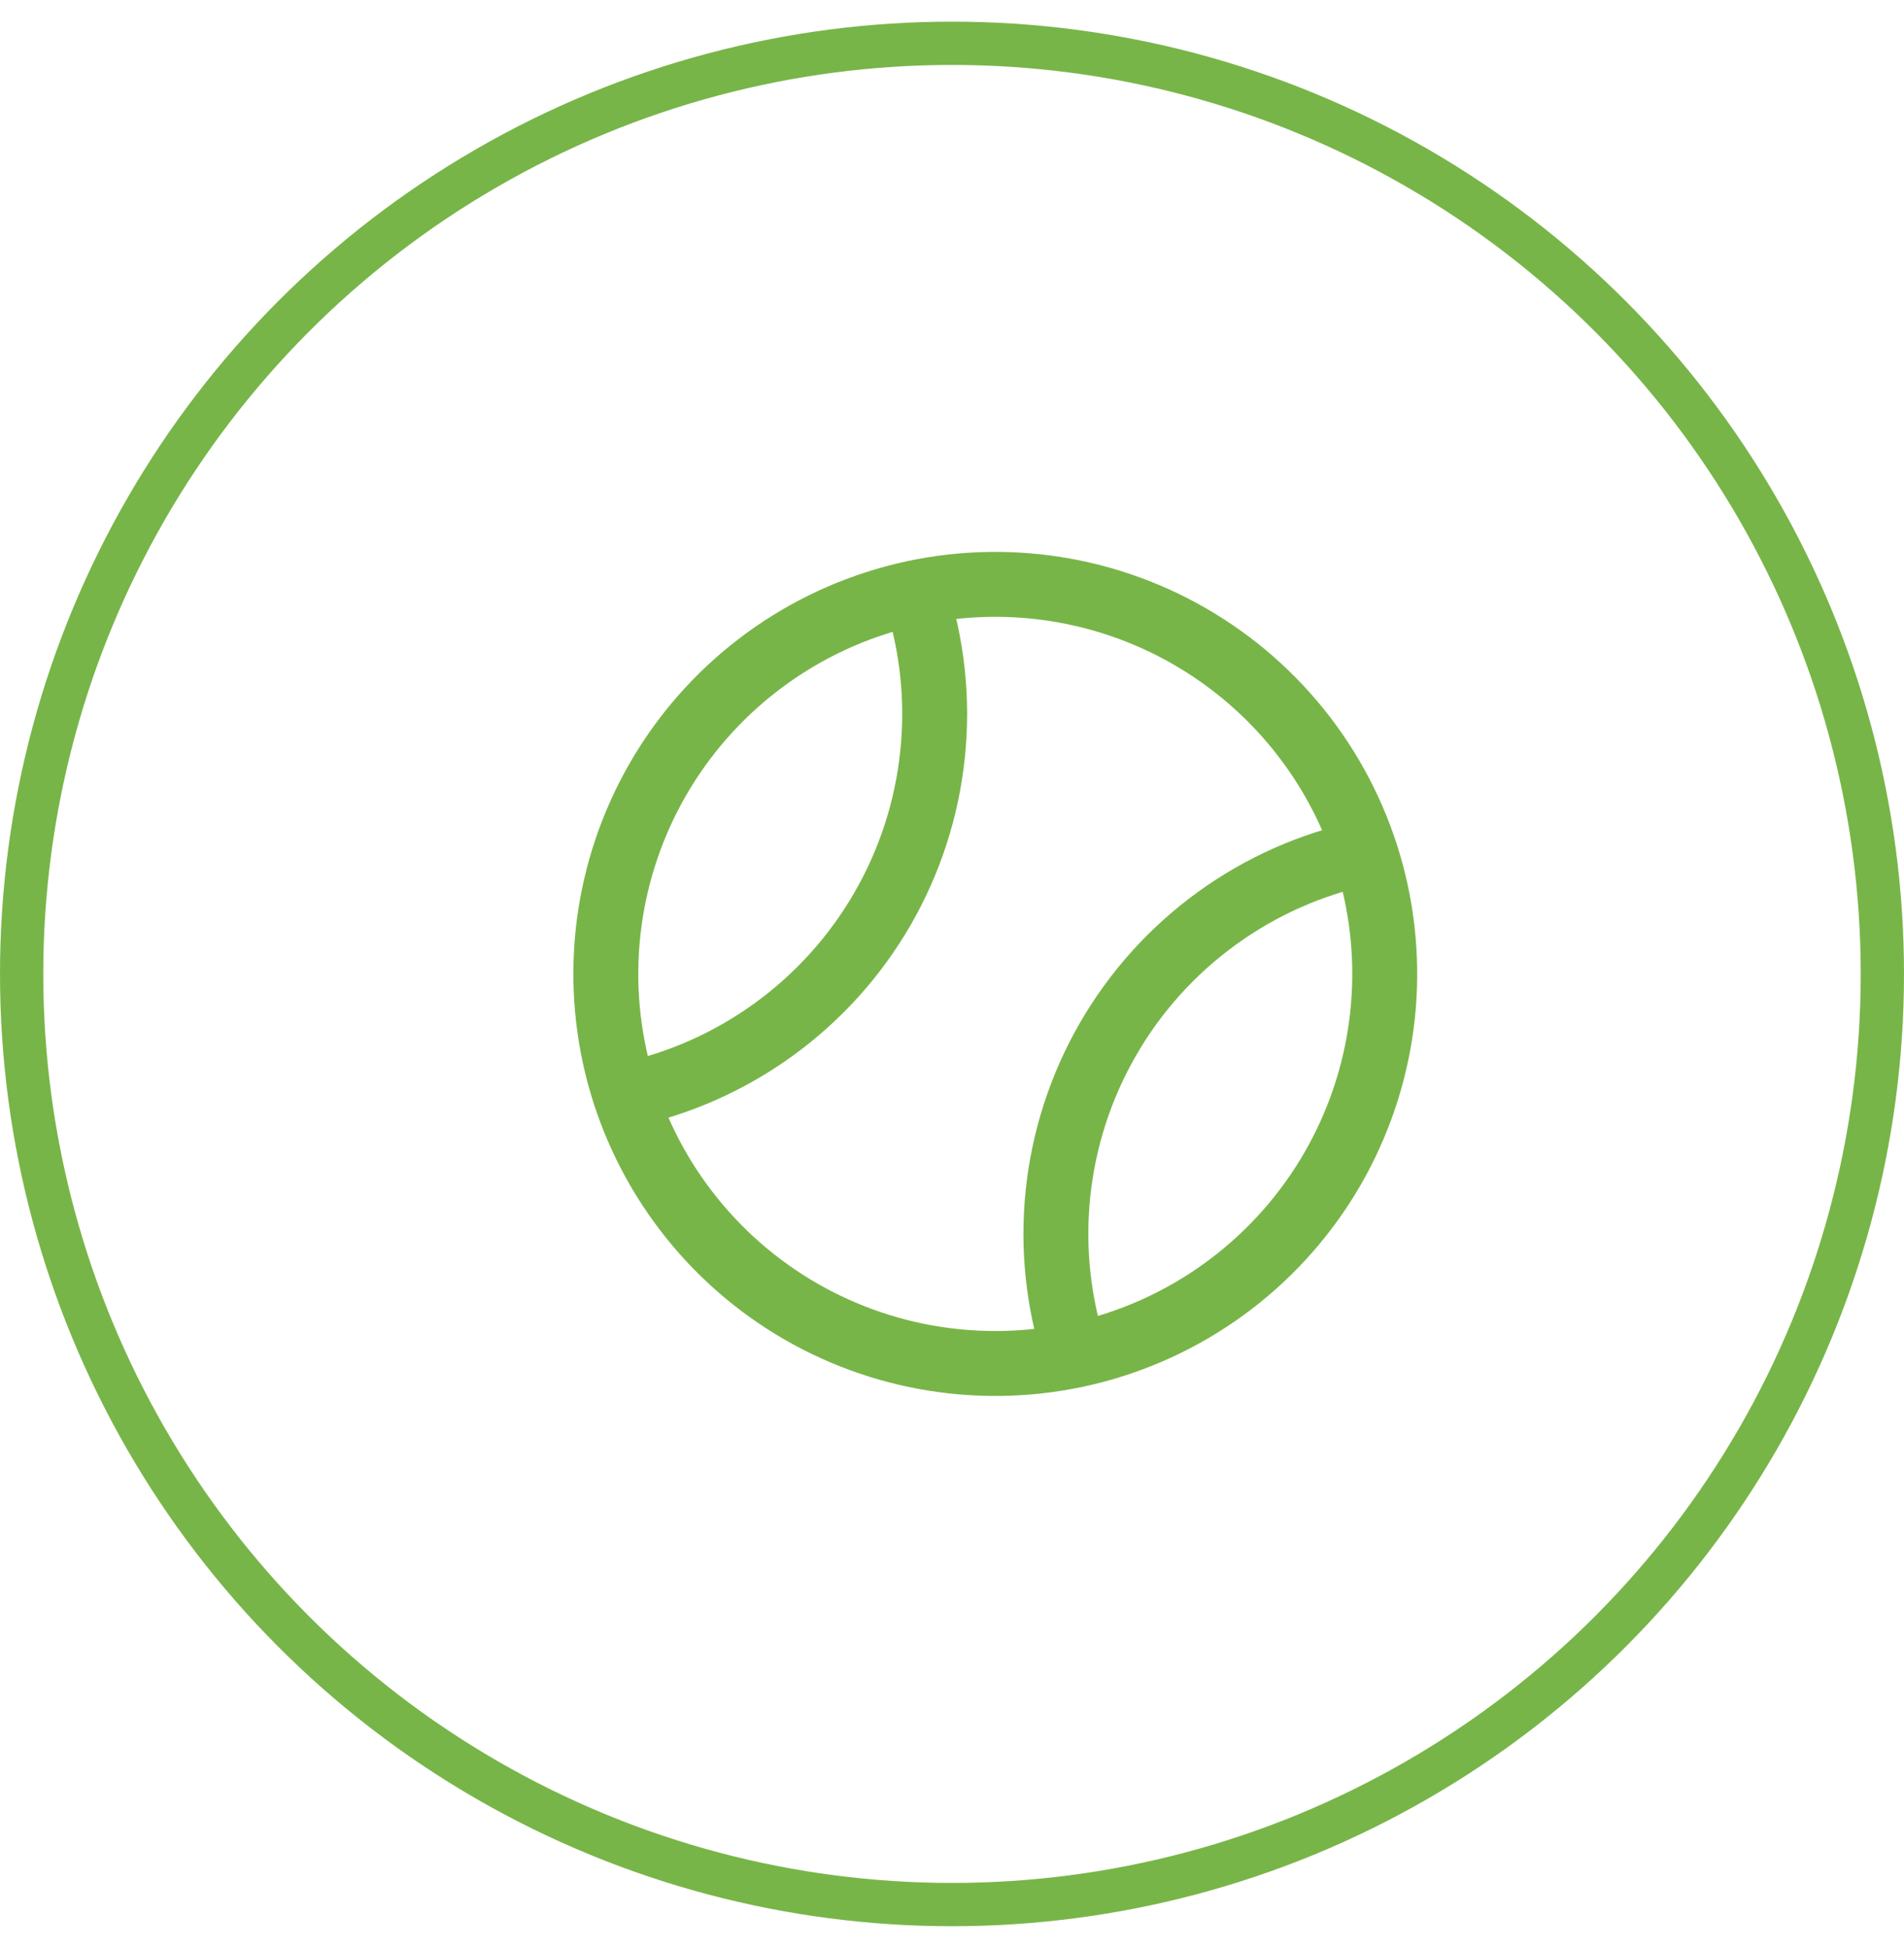 <svg width="44" height="45" viewBox="0 0 44 45" fill="none" xmlns="http://www.w3.org/2000/svg">
<circle cx="22" cy="22.5" r="21.5" stroke="#78B548"/>
<g clip-path="url(#clip0_2042_31704)">
<path fill-rule="evenodd" clip-rule="evenodd" d="M24.273 12.833C25.542 13 26.766 13.416 27.875 14.056C28.984 14.696 29.956 15.549 30.735 16.564C31.515 17.58 32.086 18.74 32.418 19.976C32.749 21.213 32.834 22.503 32.667 23.773C32.499 25.042 32.084 26.266 31.444 27.375C30.803 28.484 29.951 29.456 28.935 30.235C27.92 31.015 26.76 31.586 25.523 31.918C24.287 32.249 22.997 32.334 21.727 32.166C20.458 31.999 19.234 31.584 18.125 30.944C17.016 30.303 16.044 29.451 15.265 28.435C14.485 27.419 13.914 26.26 13.582 25.023C13.251 23.787 13.166 22.497 13.333 21.227C13.501 19.958 13.916 18.734 14.556 17.625C15.196 16.516 16.049 15.544 17.065 14.765C18.08 13.985 19.24 13.414 20.477 13.082C21.713 12.751 23.003 12.666 24.273 12.833ZM27.125 15.355C26.187 14.813 25.151 14.462 24.077 14.32C23.003 14.179 21.911 14.251 20.865 14.531C19.818 14.811 18.837 15.295 17.978 15.955C17.118 16.614 16.397 17.437 15.855 18.375C15.314 19.313 14.962 20.349 14.821 21.423C14.679 22.497 14.751 23.589 15.031 24.635C15.312 25.682 15.795 26.663 16.455 27.522C17.114 28.382 17.937 29.103 18.875 29.645C19.813 30.186 20.849 30.538 21.923 30.679C22.997 30.821 24.089 30.749 25.135 30.469C26.182 30.188 27.163 29.705 28.022 29.045C28.882 28.386 29.603 27.563 30.145 26.625C30.686 25.687 31.038 24.651 31.179 23.577C31.321 22.503 31.249 21.411 30.969 20.365C30.689 19.318 30.205 18.337 29.545 17.478C28.886 16.618 28.063 15.897 27.125 15.355Z" fill="#78B548"/>
<path fill-rule="evenodd" clip-rule="evenodd" d="M20.921 12.985C21.314 12.856 21.738 13.071 21.867 13.465C22.292 14.766 22.439 16.143 22.297 17.505C22.155 18.868 21.728 20.185 21.044 21.371C20.359 22.557 19.432 23.585 18.323 24.389C17.214 25.193 15.948 25.754 14.608 26.037C14.203 26.122 13.805 25.862 13.72 25.457C13.635 25.052 13.894 24.654 14.299 24.569C15.433 24.33 16.504 23.855 17.442 23.175C18.381 22.494 19.165 21.624 19.744 20.621C20.324 19.617 20.685 18.503 20.805 17.35C20.925 16.197 20.801 15.033 20.441 13.931C20.312 13.537 20.527 13.114 20.921 12.985Z" fill="#78B548"/>
<path fill-rule="evenodd" clip-rule="evenodd" d="M32.28 19.543C32.365 19.948 32.106 20.346 31.701 20.432C30.567 20.67 29.496 21.145 28.558 21.826C27.619 22.506 26.835 23.376 26.256 24.38C25.676 25.383 25.315 26.498 25.195 27.65C25.075 28.803 25.199 29.968 25.559 31.069C25.688 31.463 25.473 31.887 25.079 32.015C24.686 32.144 24.262 31.929 24.133 31.536C23.708 30.234 23.561 28.857 23.703 27.495C23.845 26.133 24.272 24.816 24.956 23.63C25.641 22.444 26.568 21.415 27.677 20.611C28.786 19.807 30.052 19.246 31.392 18.964C31.797 18.878 32.195 19.138 32.28 19.543Z" fill="#78B548"/>
</g>
<defs>
<clipPath id="clip0_2042_31704">
<rect width="24" height="24" fill="white" transform="translate(11 10.5)"/>
</clipPath>
</defs>
</svg>
